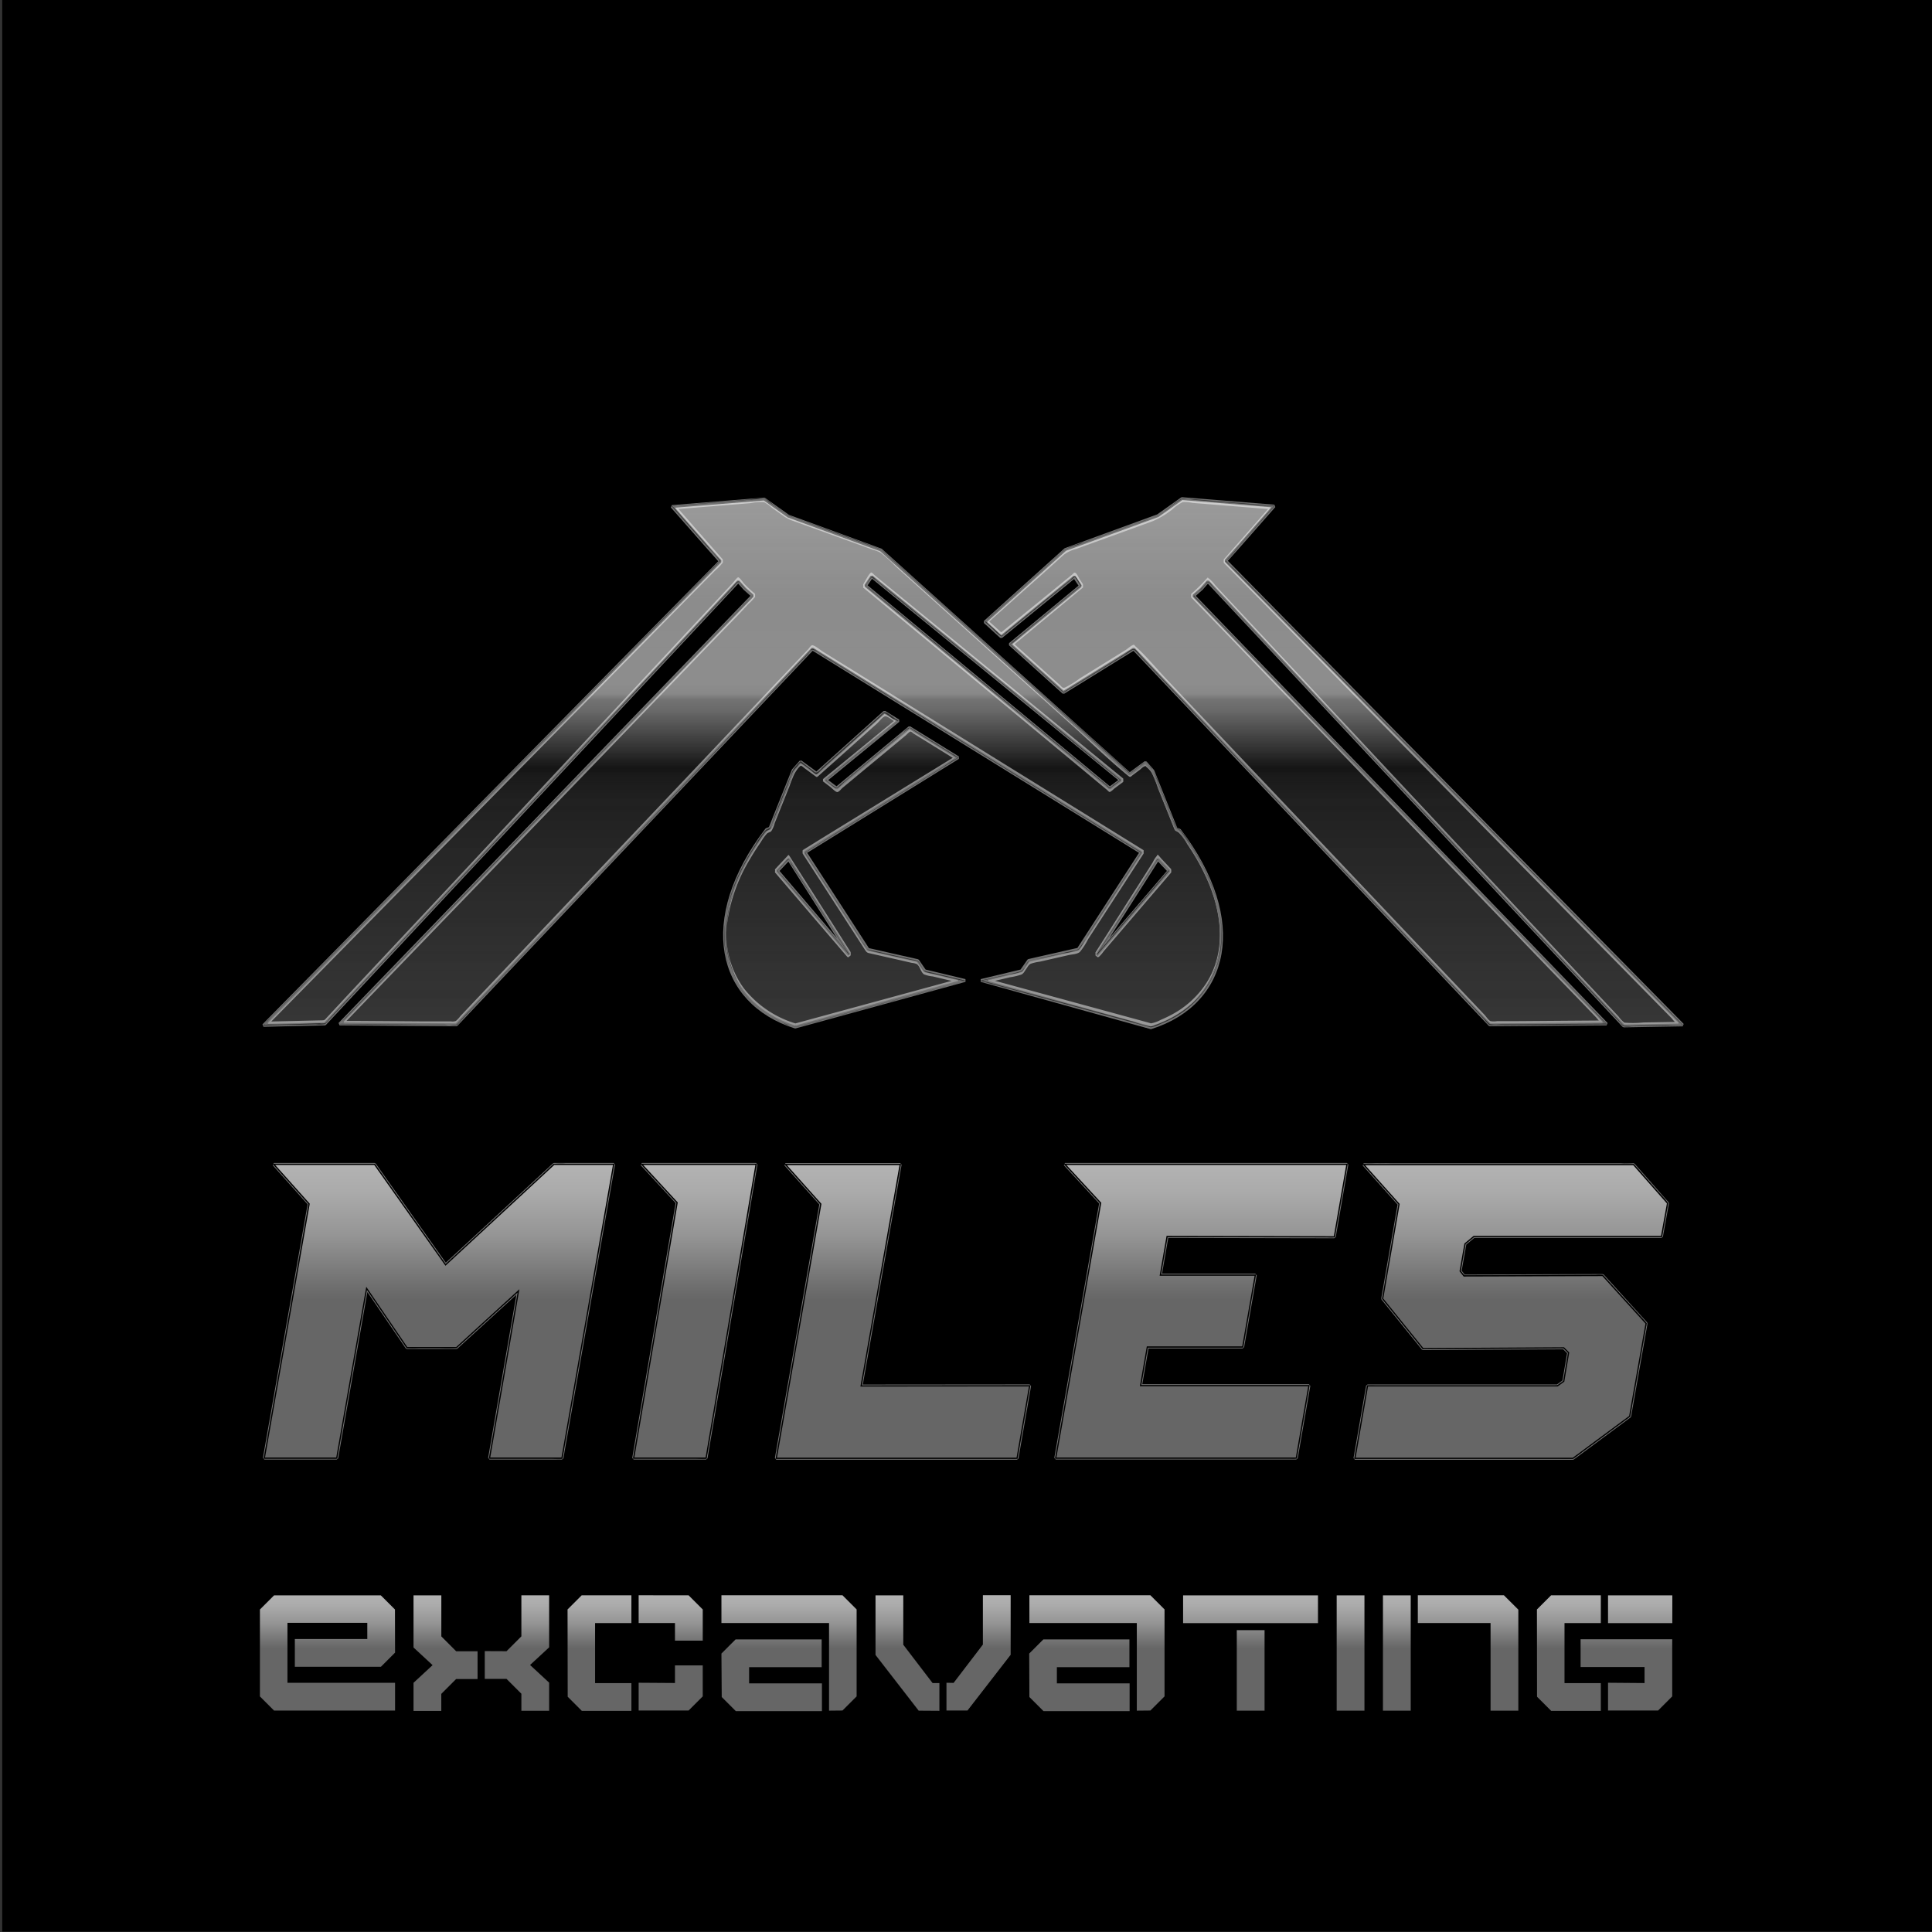 <svg xmlns="http://www.w3.org/2000/svg" xmlns:xlink="http://www.w3.org/1999/xlink" viewBox="0 0 400 400"><rect x="0" y="0" width="400" height="400" fill="#333333" stroke="none"/><defs><style>.b47d9789-8cfd-4c39-bc1d-61d1a922089e{isolation:isolate;}.a2bb9482-d26e-4747-aa65-2ba7c501d2ca,.a748e384-3703-44b4-9efb-45e32252d0b1,.a9c73eb5-c2e5-4480-8778-908d10a619f8,.aa06fbe3-3c88-4c44-9e0d-2168ac366638,.abec882a-459f-4820-9432-cd903683134f,.b01570cc-48ba-4c30-9bac-156dc1ff35e0,.b0482522-08b7-4be4-af36-ed7e5d5f7978,.b139f50e-5730-4a48-a94f-bc7b44ba93e7,.b3d1b7cc-f97b-42b5-9cd8-07f97cf9e7a7,.bdc90a2f-6257-4a71-9297-d4ad5f980db4,.e4a77391-4daa-43c2-88c3-7dc68f44a22e,.ed4fe14a-c96f-473e-8b03-dc86a3128d0b,.f00b5eb0-d0f0-422d-8c9e-0e02ae582242,.f6b15568-d811-41b2-b6d9-3082cc981169,.ff0ca0bf-02f7-4010-a5fd-3ceeb8959f47{stroke:#000;stroke-miterlimit:10;stroke-width:0.25px;}.abec882a-459f-4820-9432-cd903683134f{fill:url(#f6db00e8-879d-466d-9c42-87463786f995);}.ed4fe14a-c96f-473e-8b03-dc86a3128d0b{fill:url(#ba6b5d13-66ce-4528-82dc-7d497f6a1688);}.a2bb9482-d26e-4747-aa65-2ba7c501d2ca{fill:url(#b3cb2856-6b0d-4223-a4c4-7e9491af78e2);}.e4a77391-4daa-43c2-88c3-7dc68f44a22e{fill:url(#fcf76f86-df39-4021-9eed-0940592dfdcc);}.b139f50e-5730-4a48-a94f-bc7b44ba93e7{fill:url(#b4a91ba0-3e2b-4254-8222-9e0523c5340e);}.b3d1b7cc-f97b-42b5-9cd8-07f97cf9e7a7{fill:url(#b6c86b49-082d-44e5-81ba-c9809ee6ae2f);}.a9c73eb5-c2e5-4480-8778-908d10a619f8{fill:url(#a666ec2d-a394-4889-8615-3d2cb3f1ca8d);}.b01570cc-48ba-4c30-9bac-156dc1ff35e0{fill:url(#fa146af7-c380-4e4e-8255-7192359f84dd);}.f00b5eb0-d0f0-422d-8c9e-0e02ae582242{fill:url(#bea63a70-b2fc-4401-b154-83cbeda014df);}.ff0ca0bf-02f7-4010-a5fd-3ceeb8959f47{fill:url(#a1537631-485c-484c-b020-16a039daae95);}.af4916c6-ace1-496d-9089-0183e193513b{fill:url(#e840d384-bdf9-4483-9222-ec66b4eed067);}.b147fa80-39e0-4bff-9883-6f4a8058f195,.ee0fa886-13a7-4702-b743-a9c829babbbf,.fa05bfc3-eeed-49f9-8329-1fe83f0b99b3{mix-blend-mode:screen;}.b147fa80-39e0-4bff-9883-6f4a8058f195{opacity:0.51;}.aba363d0-f339-4319-95bd-ac73fb4dd951{fill:url(#a6542fd9-cf92-4b44-9384-cdbbdff9346c);}.ee0fa886-13a7-4702-b743-a9c829babbbf{opacity:0.7;}.e1dbfff7-88ce-4cff-97d2-1c47c79982e2{fill:url(#ae15fcf5-c8a0-4e85-b91d-c30a36de77f0);}.fa05bfc3-eeed-49f9-8329-1fe83f0b99b3{opacity:0.49;}.adee0fd7-d5f7-4251-a9c3-a0ab3fd7130d{fill:#fff;}.b7c060a9-5fdc-467c-a31c-0430a7af0233{fill:none;stroke:#717171;stroke-miterlimit:1;stroke-width:0.59px;}.bc9cbf7f-b586-48b6-b581-4d8341724239{opacity:0.58;}.a748e384-3703-44b4-9efb-45e32252d0b1{fill:url(#f7bbe03b-0ad3-4b71-860d-c9ca0dfb89da);}.f6b15568-d811-41b2-b6d9-3082cc981169{fill:url(#a5253669-9b52-40fd-bda1-43f8e23337a6);}.aa06fbe3-3c88-4c44-9e0d-2168ac366638{fill:url(#a8fe37da-cad0-4601-a5bd-86bcbd60c817);}.bdc90a2f-6257-4a71-9297-d4ad5f980db4{fill:url(#ad052570-960e-4ec5-828d-5339244a92c8);}.b0482522-08b7-4be4-af36-ed7e5d5f7978{fill:url(#b0cfe591-3d34-4001-b7c7-6e3a705f056a);}.a4d2e4dc-3310-4e6b-9a4a-374a568951c0{fill:url(#be1c8348-5e25-4aa3-be8b-5d45839ae2b6);}.a1d61752-643d-43e8-84f2-69b446b1851c{fill:url(#ace0e1e4-40bf-4747-88ec-fbd397d07986);}.afac13d5-8e59-497f-b06a-5170a7926dde{fill:url(#ad0a3d98-3b34-452b-99bc-9f8ccef25480);}.ba3721fc-4ef8-4fba-9b21-082ae1a7e786{fill:url(#aa7621e0-d9c3-42a2-91ec-4cdded2ec530);}.a1cfdeca-b53d-4adb-a29a-7bf67a42d568{fill:url(#a36afc56-c76f-45e0-a37c-1f35a90b2538);}.a2b84498-1e5c-41ce-acd9-d9f6e8eef65c{fill:url(#e9795283-5cc2-412e-985d-e4f27a70b744);}</style><linearGradient id="f6db00e8-879d-466d-9c42-87463786f995" x1="67.79" y1="330.18" x2="67.79" y2="354.3" gradientUnits="userSpaceOnUse"><stop offset="0" stop-color="#b3b3b3"/><stop offset="0.09" stop-color="#ababab"/><stop offset="0.24" stop-color="#959595"/><stop offset="0.41" stop-color="#707070"/><stop offset="0.46" stop-color="#666"/></linearGradient><linearGradient id="ba6b5d13-66ce-4528-82dc-7d497f6a1688" x1="99.65" y1="330.18" x2="99.65" y2="354.3" xlink:href="#f6db00e8-879d-466d-9c42-87463786f995"/><linearGradient id="b3cb2856-6b0d-4223-a4c4-7e9491af78e2" x1="131.51" y1="330.18" x2="131.51" y2="354.3" xlink:href="#f6db00e8-879d-466d-9c42-87463786f995"/><linearGradient id="fcf76f86-df39-4021-9eed-0940592dfdcc" x1="163.37" y1="330.18" x2="163.37" y2="354.3" xlink:href="#f6db00e8-879d-466d-9c42-87463786f995"/><linearGradient id="b4a91ba0-3e2b-4254-8222-9e0523c5340e" x1="195.23" y1="330.18" x2="195.23" y2="354.3" xlink:href="#f6db00e8-879d-466d-9c42-87463786f995"/><linearGradient id="b6c86b49-082d-44e5-81ba-c9809ee6ae2f" x1="227.09" y1="330.18" x2="227.09" y2="354.3" xlink:href="#f6db00e8-879d-466d-9c42-87463786f995"/><linearGradient id="a666ec2d-a394-4889-8615-3d2cb3f1ca8d" x1="258.93" y1="330.18" x2="258.93" y2="354.3" xlink:href="#f6db00e8-879d-466d-9c42-87463786f995"/><linearGradient id="fa146af7-c380-4e4e-8255-7192359f84dd" x1="279.63" y1="330.18" x2="279.63" y2="354.3" xlink:href="#f6db00e8-879d-466d-9c42-87463786f995"/><linearGradient id="bea63a70-b2fc-4401-b154-83cbeda014df" x1="300.35" y1="330.18" x2="300.35" y2="354.3" xlink:href="#f6db00e8-879d-466d-9c42-87463786f995"/><linearGradient id="a1537631-485c-484c-b020-16a039daae95" x1="332.21" y1="330.18" x2="332.21" y2="354.3" xlink:href="#f6db00e8-879d-466d-9c42-87463786f995"/><linearGradient id="e840d384-bdf9-4483-9222-ec66b4eed067" x1="200" y1="301.89" x2="200" y2="241.07" gradientUnits="userSpaceOnUse"><stop offset="0" stop-color="#656565"/><stop offset="0.62" stop-color="#1b1b1b"/><stop offset="0.63" stop-color="#545454"/><stop offset="0.98" stop-color="#3e3e3e"/></linearGradient><linearGradient id="a6542fd9-cf92-4b44-9384-cdbbdff9346c" x1="200" y1="301.89" x2="200" y2="241.07" gradientUnits="userSpaceOnUse"><stop offset="0" stop-color="#0e0e0e"/><stop offset="0.5"/><stop offset="0.52" stop-color="#010101"/><stop offset="0.73" stop-color="#0b0b0b"/><stop offset="1" stop-color="#0e0e0e"/></linearGradient><linearGradient id="ae15fcf5-c8a0-4e85-b91d-c30a36de77f0" x1="200" y1="241.07" x2="200" y2="301.89" gradientUnits="userSpaceOnUse"><stop offset="0" stop-color="#fff" stop-opacity="0.77"/><stop offset="0.2" stop-color="#fff" stop-opacity="0.65"/><stop offset="0.34" stop-color="#fff" stop-opacity="0.65"/><stop offset="0.35" stop-color="#fff" stop-opacity="0.65"/><stop offset="0.37" stop-color="#fff" stop-opacity="0.62"/><stop offset="0.4" stop-color="#fff" stop-opacity="0.53"/><stop offset="0.43" stop-color="#fff" stop-opacity="0.39"/><stop offset="0.47" stop-color="#fff" stop-opacity="0.2"/><stop offset="0.51" stop-color="#fff" stop-opacity="0"/><stop offset="0.59" stop-color="#7e7e7e" stop-opacity="0.09"/><stop offset="1" stop-color="#1b1b1b" stop-opacity="0.16"/></linearGradient><linearGradient id="f7bbe03b-0ad3-4b71-860d-c9ca0dfb89da" x1="90.9" y1="241.07" x2="90.9" y2="301.89" xlink:href="#f6db00e8-879d-466d-9c42-87463786f995"/><linearGradient id="a5253669-9b52-40fd-bda1-43f8e23337a6" x1="143.88" y1="241.07" x2="143.88" y2="301.89" xlink:href="#f6db00e8-879d-466d-9c42-87463786f995"/><linearGradient id="a8fe37da-cad0-4601-a5bd-86bcbd60c817" x1="186.95" y1="241.07" x2="186.95" y2="301.89" xlink:href="#f6db00e8-879d-466d-9c42-87463786f995"/><linearGradient id="ad052570-960e-4ec5-828d-5339244a92c8" x1="248.72" y1="241.07" x2="248.72" y2="301.89" xlink:href="#f6db00e8-879d-466d-9c42-87463786f995"/><linearGradient id="b0cfe591-3d34-4001-b7c7-6e3a705f056a" x1="312.88" y1="241.07" x2="312.88" y2="301.89" xlink:href="#f6db00e8-879d-466d-9c42-87463786f995"/><linearGradient id="be1c8348-5e25-4aa3-be8b-5d45839ae2b6" x1="249.2" y1="212.61" x2="249.2" y2="103.23" xlink:href="#e840d384-bdf9-4483-9222-ec66b4eed067"/><linearGradient id="ace0e1e4-40bf-4747-88ec-fbd397d07986" x1="249.2" y1="212.61" x2="249.2" y2="103.23" xlink:href="#a6542fd9-cf92-4b44-9384-cdbbdff9346c"/><linearGradient id="ad0a3d98-3b34-452b-99bc-9f8ccef25480" x1="249.2" y1="103.23" x2="249.2" y2="212.61" xlink:href="#ae15fcf5-c8a0-4e85-b91d-c30a36de77f0"/><linearGradient id="aa7621e0-d9c3-42a2-91ec-4cdded2ec530" x1="153.73" y1="212.61" x2="153.73" y2="103.23" xlink:href="#e840d384-bdf9-4483-9222-ec66b4eed067"/><linearGradient id="a36afc56-c76f-45e0-a37c-1f35a90b2538" x1="153.73" y1="212.61" x2="153.73" y2="103.23" xlink:href="#a6542fd9-cf92-4b44-9384-cdbbdff9346c"/><linearGradient id="e9795283-5cc2-412e-985d-e4f27a70b744" x1="153.73" y1="103.23" x2="153.73" y2="212.61" xlink:href="#ae15fcf5-c8a0-4e85-b91d-c30a36de77f0"/></defs><g class="b47d9789-8cfd-4c39-bc1d-61d1a922089e"><g id="b822a9e9-ce35-4052-ab77-7e8721a97db9" data-name="Miles Excavating Logo v4"><rect id="a58e040b-bb9f-41c6-a840-ebb97a19ea90" data-name="Background" x="0.46" y="-0.08" width="400" height="400"/><path class="abec882a-459f-4820-9432-cd903683134f" d="M81.92,342.21l-3,3h-18v-6h15v-3.1H59.64v12.17H81.92v6H56.69l-3-3v-18.1l3-3H78.9l3,3Z"/><path class="ed4fe14a-c96f-473e-8b03-dc86a3128d0b" d="M91.5,330.18v8.57l3,3H99v6H94.49l-3,3v3.6h-6v-6l3.89-3.6-3.89-3.6V330.18Zm13.32,11.56,3-3v-8.57h6v10.95l-3.89,3.6,3.89,3.6v6h-6v-3.6l-3-3h-4.58v-6Z"/><path class="a2bb9482-d26e-4747-aa65-2ba7c501d2ca" d="M117.38,333.17l3-3h10.47v6h-7.52v12.17h7.52v6H120.41l-3-3Zm25.24-3,3,3v6.63h-6v-3.64H132.1v-6Zm-3,18.15v-3.64h6v6.59l-3,3H132.1v-6Z"/><path class="e4a77391-4daa-43c2-88c3-7dc68f44a22e" d="M171.52,354.3V336.16H149.24v-6h25.24l3,3v18.11l-3,3Zm-22.28-12,3-3h18v6H155.22v3.1H170.3v6h-18l-3-3Z"/><path class="b139f50e-5730-4a48-a94f-bc7b44ba93e7" d="M190.14,354.3l-9-11.62v-12.5h6v10.3l6,7.85h1.48v6Zm7.23-6,6-7.85v-10.3h6v12.5l-9,11.62h-4.54v-6Z"/><path class="b3d1b7cc-f97b-42b5-9cd8-07f97cf9e7a7" d="M235.24,354.3V336.16H213v-6h25.23l3,3v18.11l-3,3Zm-22.28-12,3-3h18v6H218.94v3.1H234v6H216l-3-3Z"/><path class="a9c73eb5-c2e5-4480-8778-908d10a619f8" d="M244.82,330.18H273v6H244.82Zm11.12,24.12V337.38h6V354.3Z"/><path class="b01570cc-48ba-4c30-9bac-156dc1ff35e0" d="M282.62,330.18V354.3h-6V330.18Z"/><path class="f00b5eb0-d0f0-422d-8c9e-0e02ae582242" d="M292.2,354.3h-6V330.18h6Zm22.28-21.09V354.3h-6V336.16H293.42v-6h18Z"/><path class="ff0ca0bf-02f7-4010-a5fd-3ceeb8959f47" d="M318.08,333.17l3-3h10.48v6h-7.52v12.17h7.52v6H321.1l-3-3Zm22.28,15.16v-3.06H327.12v-6h19.22v12l-3,3H332.8v-6Zm6-18.15v6H332.8v-6Z"/><path class="af4916c6-ace1-496d-9089-0183e193513b" d="M127.05,241.07l-10.7,60.82h-15l6-34.63L94.51,279H84.25L75.9,266.74l-6.18,35.15h-15L64,249.25l-7.31-8.18H77.55l14.7,20.8,22.45-20.8Z"/><path class="af4916c6-ace1-496d-9089-0183e193513b" d="M156.54,241.07l-10.35,60.82h-15l9-52.9-7.31-7.92Z"/><path class="af4916c6-ace1-496d-9089-0183e193513b" d="M213.18,286.92l-2.61,15H160.72l9.22-52.64-7.31-8.18h23.75l-8.09,45.85Z"/><path class="af4916c6-ace1-496d-9089-0183e193513b" d="M241.63,256l-1.39,8H259.9l-2.61,14.88H237.54l-1.39,8H271l-2.61,15H218.57l9.31-52.81-7.39-8h58.38l-2.61,15Z"/><path class="af4916c6-ace1-496d-9089-0183e193513b" d="M303.31,257.52l-1,5.65.79,1,28.71-.09,9,9.92-3.4,19.23-11.74,8.7H280.52l2.61-15h39.32l1.31-.95,1-5.92-1-1-29.14.17-8.36-10.35,3.4-19.58-7.31-8.18H338.2l7.05,8L344,256H305.14Z"/><g class="b147fa80-39e0-4bff-9883-6f4a8058f195"><path class="aba363d0-f339-4319-95bd-ac73fb4dd951" d="M127.05,241.07l-10.7,60.82h-15l6-34.63L94.51,279H84.25L75.9,266.74l-6.18,35.15h-15L64,249.25l-7.31-8.18H77.55l14.7,20.8,22.45-20.8Z"/><path class="aba363d0-f339-4319-95bd-ac73fb4dd951" d="M156.54,241.07l-10.35,60.82h-15l9-52.9-7.31-7.92Z"/><path class="aba363d0-f339-4319-95bd-ac73fb4dd951" d="M213.18,286.92l-2.61,15H160.72l9.22-52.64-7.31-8.18h23.75l-8.09,45.85Z"/><path class="aba363d0-f339-4319-95bd-ac73fb4dd951" d="M241.63,256l-1.39,8H259.9l-2.61,14.88H237.54l-1.39,8H271l-2.61,15H218.57l9.31-52.81-7.39-8h58.38l-2.61,15Z"/><path class="aba363d0-f339-4319-95bd-ac73fb4dd951" d="M303.31,257.52l-1,5.65.79,1,28.71-.09,9,9.92-3.4,19.23-11.74,8.7H280.52l2.61-15h39.32l1.31-.95,1-5.92-1-1-29.14.17-8.36-10.35,3.4-19.58-7.31-8.18H338.2l7.05,8L344,256H305.14Z"/></g><g class="ee0fa886-13a7-4702-b743-a9c829babbbf"><path class="e1dbfff7-88ce-4cff-97d2-1c47c79982e2" d="M127.05,241.07l-10.7,60.82h-15l6-34.63L94.51,279H84.25L75.9,266.74l-6.18,35.15h-15L64,249.25l-7.31-8.18H77.55l14.7,20.8,22.45-20.8Z"/><path class="e1dbfff7-88ce-4cff-97d2-1c47c79982e2" d="M156.54,241.07l-10.35,60.82h-15l9-52.9-7.31-7.92Z"/><path class="e1dbfff7-88ce-4cff-97d2-1c47c79982e2" d="M213.18,286.92l-2.61,15H160.72l9.22-52.64-7.31-8.18h23.75l-8.09,45.85Z"/><path class="e1dbfff7-88ce-4cff-97d2-1c47c79982e2" d="M241.63,256l-1.39,8H259.9l-2.61,14.88H237.54l-1.39,8H271l-2.61,15H218.57l9.31-52.81-7.39-8h58.38l-2.61,15Z"/><path class="e1dbfff7-88ce-4cff-97d2-1c47c79982e2" d="M303.31,257.52l-1,5.65.79,1,28.71-.09,9,9.92-3.4,19.23-11.74,8.7H280.52l2.61-15h39.32l1.31-.95,1-5.92-1-1-29.14.17-8.36-10.35,3.4-19.58-7.31-8.18H338.2l7.05,8L344,256H305.14Z"/></g><g class="fa05bfc3-eeed-49f9-8329-1fe83f0b99b3"><path class="adee0fd7-d5f7-4251-a9c3-a0ab3fd7130d" d="M101.81,301.9,107.17,271l.74-4.31c0-.13-.08-.65,0-.73l-6.86,6.26-4.63,4.22c-.55.5-1.35,1.6-2,1.87a5.37,5.37,0,0,1-1.55,0H86.48a6.71,6.71,0,0,1-2,0c-.57-.22-1.17-1.57-1.51-2.08L79.44,271l-3.18-4.68a6.53,6.53,0,0,0-.56-.82,3.06,3.06,0,0,0-.07.37,22,22,0,0,0-.51,2.94l-.89,5.05-4.29,24.4a11.39,11.39,0,0,1-.47,2.69c-.06.13,0,.2-.1.26s-1.13,0-1.4,0H55.17v.73l4.33-24.72,3.12-17.77c.56-3.22,1.28-6.45,1.69-9.69a1.93,1.93,0,0,0,0-.89c-.21-.6-1.08-1.26-1.5-1.73l-5.39-6v.73H76.4c.56,0,.79-.11,1.14.25a19.74,19.74,0,0,1,1.8,2.54l6.87,9.71,5.57,7.88c.34.48.23.59.63.4a11.65,11.65,0,0,0,2.06-1.92L111.37,245l2.74-2.54c.34-.32.54-.59,1-.67a9.43,9.43,0,0,1,1.84,0h9.71v-.73l-5,28.46-3.58,20.3-1.3,7.39-.42,2.38a5,5,0,0,1-.23,1.36c-.19.32-.16.22-.68.22H101.81s0,.73,0,.73h12.47c.28,0,1.56.19,1.78,0s.11-.65.14-.79l.33-1.91,1.16-6.55,7-40.09,1.89-10.76c0-.07,0-.73,0-.73h-9.71a5.48,5.48,0,0,0-2.18.09,10,10,0,0,0-1.79,1.66l-16.8,15.56-3,2.75c-.14.13-.82.93-1,.9s-1.13-1.61-1.3-1.85L88,256.08l-7.17-10.14-2.6-3.68c-.21-.3-.55-1-.88-1.2a2.9,2.9,0,0,0-.93,0H57.46a5.91,5.91,0,0,0,0,.73l6.89,7.72v-.73l-3.11,17.74-4.93,28.14-1.14,6.51c0,.07,0,.73,0,.73H68.05c.24,0,1.12.15,1.32,0s.23-1,.28-1.3l4-22.94,1.75-10a8,8,0,0,1,.27-1.5A19.81,19.81,0,0,1,77.62,269c2.18,3.2,4.31,6.44,6.54,9.6.51.73,1.46.41,2.32.41h6.44c1,0,1.31.14,2-.48l3.72-3.39,8.69-7.93.6-.55v-.73l-5.36,30.92-.74,4.31C101.77,301.41,101.85,301.67,101.81,301.9Z"/><path class="adee0fd7-d5f7-4251-a9c3-a0ab3fd7130d" d="M131.64,301.9l4.19-24.73,3-17.83c.56-3.27,1.23-6.54,1.67-9.83a2.52,2.52,0,0,0,0-.82c-.16-.62-.94-1.19-1.38-1.66l-5.51-6v.73h22.45v-.73l-4.87,28.58L147.8,290l-1.24,7.28-.4,2.38a5.29,5.29,0,0,1-.23,1.32c-.19.33-.2.22-.73.22H131.64v.73H144c.28,0,1.64.19,1.86,0s.11-.64.13-.76l.33-1.9,1.13-6.63,6.8-40,1.85-10.81c0-.07,0-.73,0-.73H133.68s0,.68,0,.73l6.88,7.45v-.73l-3,17.74-4.81,28.42-1.11,6.5C131.6,301.41,131.68,301.66,131.64,301.9Z"/><path class="adee0fd7-d5f7-4251-a9c3-a0ab3fd7130d" d="M161.14,301.9l4.33-24.72,3.11-17.77c.57-3.22,1.28-6.45,1.7-9.69a2.24,2.24,0,0,0,0-.89c-.22-.6-1.08-1.26-1.51-1.73l-5.39-6v.73H186v-.73l-2.72,15.44-4.37,24.75-1,5.66c0,.07,0,.73,0,.73h34.89v-.73l-2.36,13.52c-.16.93-.2.74-1.12.74H161.14s0,.73,0,.73h47.33c.35,0,1.57.18,1.81,0s.13-.72.16-.88l.3-1.73.84-4.84,1.18-6.76c0-.07,0-.73,0-.73H177.87v.73l2.73-15.44L185,247.45l1-5.66c0-.07,0-.73,0-.73H163.42s0,.68,0,.73l6.9,7.72v-.73l-3.11,17.74-4.93,28.14-1.14,6.51C161.1,301.41,161.18,301.67,161.14,301.9Z"/><path class="adee0fd7-d5f7-4251-a9c3-a0ab3fd7130d" d="M219,301.9l4.35-24.69,3.14-17.8c.58-3.27,1.3-6.54,1.74-9.83a2.33,2.33,0,0,0,0-.87c-.17-.58-1-1.2-1.42-1.65l-5.55-6v.73h57.16v-.73l-2.19,12.52c-.05.31-.06,1.5-.3,1.72-.08.07-.4,0-.51,0H242.51c-.2,0-1-.13-1.15,0s-.28,1.43-.33,1.74l-1.21,7c0,.07,0,.73,0,.73h19.66V264l-1.54,8.78-.84,4.77c-.13.76-.14.62-.92.62h-18c-.18,0-.78-.1-.93,0s-.17.72-.21.94l-.51,2.94-.84,4.83c0,.07,0,.73,0,.73h34.89v-.73l-2.36,13.52c-.16.93-.21.74-1.13.74H219v.73h47.33c.35,0,1.58.18,1.82,0s.12-.72.15-.88l.3-1.73.85-4.84,1.18-6.76c0-.07,0-.73,0-.73H235.73v.73l.69-4,.5-2.88c.07-.36.05-1.45.3-1.73s1.37-.11,1.8-.11h16.34c.41,0,1.42.17,1.65-.11s.18-1,.23-1.3l.42-2.37,1.82-10.39c0-.07,0-.73,0-.73H239.82v.73l1-6,.29-1.69c0-.17,0-.8.17-.94s.25-.06.46-.07c1.39-.11,2.84,0,4.23,0h28.67c.79,0,1.23.28,1.37-.53l2.4-13.73c0-.07,0-.73,0-.73H221.29s0,.68,0,.73l7,7.54v-.73l-3.12,17.71-5,28.37L219,301.17C219,301.41,219,301.67,219,301.9Z"/><path class="adee0fd7-d5f7-4251-a9c3-a0ab3fd7130d" d="M280.94,301.9l2-11.7c.09-.54.12-2.32.57-2.56a3.11,3.11,0,0,1,1,0h35.33a11.3,11.3,0,0,0,2.6,0,4.12,4.12,0,0,0,1.48-1,5.37,5.37,0,0,0,.45-2l.62-3.52a3.82,3.82,0,0,0,.14-1.3,2.94,2.94,0,0,0-1.18-1.51,2.28,2.28,0,0,0-.69,0l-4.59,0-15,.09-6.19,0h-1.87a2.48,2.48,0,0,1-.77,0c-.28-.12-.6-.74-.79-1L292,275l-4.47-5.54-.84-1v.72l2.36-13.62c.34-1.93.79-3.87,1-5.82.14-1.24-.82-1.82-1.62-2.71l-5.25-5.88v.73h54a2.42,2.42,0,0,1,.76,0c.57.24,1.24,1.4,1.64,1.85l5.2,5.91v-.73l-.94,5.39c-.18,1,0,1.11-.89,1.11H307.9a13.53,13.53,0,0,0-2.7,0,1.37,1.37,0,0,0-.66.38c-.51.42-1.34.85-1.59,1.46a15,15,0,0,0-.47,2.77c-.15.93-.36,1.86-.47,2.78a2.44,2.44,0,0,0,0,.89,3.46,3.46,0,0,0,1,1.24,8.52,8.52,0,0,0,2.62,0l5.76,0,14,0,4.89,0a3,3,0,0,1,1.59.16,8.74,8.74,0,0,1,1.33,1.45l2.19,2.4,4.38,4.8.78.86v-.72l-3,16.82a6.9,6.9,0,0,1-.37,2.09c-.33.53-1.35,1-1.84,1.37l-8.29,6.14a6.07,6.07,0,0,1-1.44,1,4.61,4.61,0,0,1-1.23,0H280.94s0,.73,0,.73h40.57a36.66,36.66,0,0,0,3.78,0c.84-.09,1.51-.86,2.19-1.36l6.88-5.1,2.4-1.78c.32-.23.35-.24.47-.57a13,13,0,0,0,.38-2.16l.67-3.8,1.51-8.57c.24-1.36.61-2.76.73-4.14s-1.45-2.3-2.24-3.17l-5.54-6.07c-.25-.28-.69-1-1.05-1.15a3.42,3.42,0,0,0-1,0l-14.72.05-8.36,0h-2.88a6.87,6.87,0,0,1-1.57,0c-.5-.14-.83-.79-1.17-1.21v.72l.48-2.85.33-1.93a1.68,1.68,0,0,1,1.11-1.91,5.49,5.49,0,0,1,1.11-.89,2.35,2.35,0,0,1,.7,0H343c.12,0,.63.08.73,0s.09-.51.11-.61l.33-1.92c.22-1.23.49-2.46.65-3.7a2.43,2.43,0,0,0,.05-1c-.2-.52-1-1.13-1.35-1.54l-5.1-5.79c-.48-.54-.66-.43-1.39-.43H287c-1.1,0-2.27-.11-3.36,0a3.38,3.38,0,0,1-.45,0s0,.68,0,.73l6.9,7.72v-.73l-2.42,14c-.32,1.83-.78,3.71-1,5.56-.12,1.22,1,2,1.7,2.91l5.44,6.75c.24.29.66,1.08,1,1.23a4,4,0,0,0,1.25,0l16.16-.09,9-.06a15.89,15.89,0,0,1,2.39,0c.69.1,1,.75,1.51,1.28v-.72l-.51,2.86-.37,2.1a2.15,2.15,0,0,1-1.78,2.37,3.72,3.72,0,0,1-1,0H285.29c-.49,0-1.61-.19-1.89.14-.15.17-.15.84-.19,1.06l-.3,1.76-.84,4.79-1.13,6.51C280.89,301.41,281,301.67,280.94,301.9Z"/></g><path class="b7c060a9-5fdc-467c-a31c-0430a7af0233" d="M127.05,241.07l-10.7,60.82h-15l6-34.63L94.51,279H84.25L75.9,266.74l-6.18,35.15h-15L64,249.25l-7.31-8.18H77.55l14.7,20.8,22.45-20.8Z"/><path class="b7c060a9-5fdc-467c-a31c-0430a7af0233" d="M156.54,241.07l-10.35,60.82h-15l9-52.9-7.31-7.92Z"/><path class="b7c060a9-5fdc-467c-a31c-0430a7af0233" d="M213.18,286.92l-2.61,15H160.72l9.22-52.64-7.31-8.18h23.75l-8.09,45.85Z"/><path class="b7c060a9-5fdc-467c-a31c-0430a7af0233" d="M241.63,256l-1.39,8H259.9l-2.61,14.88H237.54l-1.39,8H271l-2.61,15H218.57l9.31-52.81-7.39-8h58.38l-2.61,15Z"/><path class="b7c060a9-5fdc-467c-a31c-0430a7af0233" d="M303.31,257.52l-1,5.65.79,1,28.71-.09,9,9.92-3.4,19.23-11.74,8.7H280.52l2.61-15h39.32l1.31-.95,1-5.92-1-1-29.14.17-8.36-10.35,3.4-19.58-7.31-8.18H338.2l7.05,8L344,256H305.14Z"/><g class="bc9cbf7f-b586-48b6-b581-4d8341724239"><path d="M127.05,241,124,258.4l-5.41,30.76-1.82,10.36a7,7,0,0,1-.38,2.15c-.29.41-1.73.16-2.27.16h-11a5.32,5.32,0,0,1-1.69,0c-.14-.08.07.21,0,0s.06-.34.07-.42l.27-1.52,1-5.61,4.58-26.43.1-.57a.48.48,0,0,1,0-.12l-10,9.14-2.27,2.07a1.68,1.68,0,0,1-.78.54,15,15,0,0,1-3,0H85.25a3,3,0,0,1-1,0c-.29-.14-.57-.76-.75-1L79,271.29l-2.19-3.2a9.11,9.11,0,0,0-.95-1.41,15.44,15.44,0,0,0-.45,2.56l-5.33,30.29c-.07.42-.12,2.06-.45,2.3s-1.72,0-2.11,0H55.73c-.21,0-1,0-1,.07-.07-.11.12-.66.14-.79l4.87-27.81,2.84-16.18.94-5.4a8.88,8.88,0,0,0,.42-2.37c-.1-.66-1.1-1.39-1.53-1.88l-5.32-5.95c0-.06-.46-.42-.45-.5,0,.18.17.11.3.11.75,0,1.5,0,2.25,0H75.33a8.11,8.11,0,0,1,2,0c.27.09.17.06.41.31A44.3,44.3,0,0,1,81,246l5,7.06,4.61,6.53c.23.33,1.32,2.31,1.69,2.32.19,0,.77-.71.9-.83l1.92-1.78,5.66-5.24,12-11.1c.53-.49,1.33-1.58,2-1.82a8.44,8.44,0,0,1,2.3,0h10V241h-9.68a8.41,8.41,0,0,0-2.7,0c-.54.23-1.14,1.06-1.57,1.45L96.18,258.17l-3,2.74c-.17.16-.8.9-1,.86-.37-.07-1.2-1.69-1.41-2l-3-4.29-7.22-10.22-2.42-3.42c-.29-.42-.4-.72-.83-.84A5.74,5.74,0,0,0,76,241H56.67a.48.48,0,0,0,0,.12l4.48,5,2.45,2.76c.06,0,.44.54.38.29,0,.05,0,.12,0,.17a14.19,14.19,0,0,1-.53,3l-1.08,6.13-6,34.21-1.6,9.12V302H68.68c.22,0,.9.1,1-.05s.15-.87.18-1.07l1-5.76L74,277.55l1.3-7.4.4-2.32a4.34,4.34,0,0,1,.18-1,44.25,44.25,0,0,1,2.68,3.9l4.81,7.06c.21.3.55,1.1.88,1.28a7.43,7.43,0,0,0,2.4,0h4.43a15.85,15.85,0,0,0,3.23,0c.36-.08.53-.31.82-.57l2.39-2.18,6.6-6a43.8,43.8,0,0,0,3.25-3.05c.09.09-.17,1-.19,1.1l-.42,2.43-5.25,30.31-.13.75V302h12.72c.39,0,1.93.26,2.24,0,.09-.07.1-.57.12-.67l.32-1.8,1.15-6.53,7.17-40.75,1.94-11.07A.48.48,0,0,0,127.05,241Z"/><path d="M156.54,241l-5.61,33-3.56,20.89-1,5.88c0,.18,0,.89-.17,1s-1.56,0-1.9,0H133.38a18.23,18.23,0,0,0-2.15.1c-.09-.15.16-.95.19-1.11L134.27,284l3.9-23,1.44-8.5L140,250a2.91,2.91,0,0,0,.16-.91c-.06-.29-.35-.5-.56-.72l-3.69-4a26.1,26.1,0,0,1-2.94-3.19c-.12-.18-.18,0,.1,0h23.44V241H132.88a.48.48,0,0,0,0,.12l4.57,5c.8.86,1.56,1.83,2.43,2.63.36.33.26.12.27.41a16.6,16.6,0,0,1-.52,3.1l-1,6.2-5.81,34.29-1.54,9.11a.48.48,0,0,0,0,.12H144c.39,0,1.93.26,2.24,0,.09-.07.1-.57.12-.67l.3-1.8,1.11-6.53,6.94-40.75,1.88-11.07A.48.48,0,0,0,156.54,241Z"/><path d="M213.18,286.86l-1.84,10.57-.51,2.9c-.05.28-.05,1.25-.25,1.45s-.83.05-1.07.05H162.86a8.7,8.7,0,0,1-2,0c-.21-.06,0,.2-.09,0s.1-.54.12-.67l1.37-7.78L167,266.11l2-11.67.64-3.66a5.75,5.75,0,0,0,.26-1.46c-.07-.45-.66-.87-1-1.21l-4.53-5.06c-.52-.59-1-1.22-1.59-1.78-.29-.29-.29-.14,0-.14,1.32,0,2.65,0,4,0h18.69c.16,0,.68-.09.82,0-.07,0,0,0-.06.26-1.39,6.91-2.45,13.89-3.68,20.83l-4.1,23.27-.25,1.37V287h34.89v-.12H179.1a2.66,2.66,0,0,1-.69,0c-.19-.05,0,.17-.11.06s.21-1.18.25-1.4l1.24-7,4-22.39,2.64-15a.48.48,0,0,0,0-.12H162.63s0,.11,0,.12l4.48,5,2.46,2.76c.05,0,.44.54.37.29,0,.05,0,.12,0,.17a13.58,13.58,0,0,1-.53,3l-1.07,6.13-6,34.21-1.6,9.12V302H209c.5,0,1.37.19,1.61-.18a3.33,3.33,0,0,0,.19-1.09l.32-1.84.89-5.1,1.18-6.76A.48.48,0,0,0,213.18,286.86Z"/><path d="M241.63,256l-1.39,8a.48.48,0,0,0,0,.12h13.38c2,0,4-.14,6,0,.09,0,.35,0,.26-.1a2.34,2.34,0,0,1-.12.63l-.54,3.14-1.48,8.43a8,8,0,0,1-.44,2.47c-.17.26-.17.19-.59.19H238.19c-.62,0-.63-.12-.74.51l-1.3,7.49V287h33.07a9.09,9.09,0,0,1,1.65,0c.1,0,.24,0,.16-.1.07.08-.12.71-.14.8l-.62,3.58-1.56,8.92c0,.27-.06,1.46-.29,1.65s-.59,0-.69,0H220.66c-.53,0-1.1-.05-1.63,0-.11,0-.56-.06-.45.1-.07-.11.12-.7.14-.82l.33-1.85,6-34.27,2.46-14a6.34,6.34,0,0,0,.33-1.91c-.06-.3-.43-.56-.64-.79l-2.89-3.12-3-3.26c-.19-.21-.69-.57-.78-.84s-.15.09,0,0a3.43,3.43,0,0,1,1,0h56.7c.13,0,.54-.07.65,0s-.1-.22,0,0,0,.28-.05.32c-.09.44-.16.89-.24,1.33L277,251.8l-.6,3.48c-.07.36,0,.57-.27.7a5.16,5.16,0,0,1-1.57,0H241.63v.12H274c.39,0,1.94.25,2.26,0,.1-.08.11-.51.13-.65l.39-2.26,2.11-12.06V241H220.49a.48.48,0,0,0,0,.12L225,246l2.49,2.69c.05.05.44.55.37.29,0,0,0,.12,0,.18a14.57,14.57,0,0,1-.54,3.05l-1.07,6.06-6.06,34.42-1.61,9.1V302h48.28c.49,0,1.36.19,1.61-.18a4,4,0,0,0,.19-1.09l.32-1.84.89-5.1L271,287v-.12H237.73c-.36,0-1.22.18-1.55,0-.08,0,0,.16,0,.09a1.77,1.77,0,0,1,.1-.54l.38-2.22c.28-1.57.44-3.22.83-4.77.17-.64.36-.44,1-.44h18.22c.76,0,.59-.17.73-1l.86-4.91,1.58-9V264h-18a5.67,5.67,0,0,1-1.54,0c-.22-.07,0,.23-.08,0a3.92,3.92,0,0,1,.2-1.15l1.17-6.7S241.62,256,241.63,256Z"/><path d="M303.31,257.46l-.87,5.14a1.73,1.73,0,0,0-.09.59,2.81,2.81,0,0,0,.8,1,7.27,7.27,0,0,0,2.28,0h5.34l13.56-.05h5.3a7.19,7.19,0,0,1,2.22,0c.21.1.47.52.62.69l1.72,1.88,4.58,5,1.63,1.79a3,3,0,0,1,.42.45c.11.19,0-.11.07,0a3.82,3.82,0,0,1-.21,1.15l-.4,2.27L338,290.22l-.37,2.06a2.36,2.36,0,0,1-.15.84c-.12.22-.55.42-.74.56l-2,1.47-5.49,4.06L327,300.89a6.43,6.43,0,0,1-1.2.89,3.42,3.42,0,0,1-1.11.05H281.28a2.28,2.28,0,0,1-.69,0c-.1,0-.08.17,0-.24.62-3.84,1.33-7.66,2-11.5l.41-2.35c0-.13,0-.67.14-.76s1.46,0,1.74,0H320a11.34,11.34,0,0,0,2.33,0,3,3,0,0,0,1.07-.68c.51-.41.45-.77.57-1.43l.58-3.3a5.35,5.35,0,0,0,.26-1.47,1.78,1.78,0,0,0-1.18-1.15,15.76,15.76,0,0,0-3.22,0l-5.87,0-13.54.08-4.8,0c-.43,0-1.19.15-1.55-.07s-.79-1-1.08-1.33l-1.88-2.33-4.15-5.14a11,11,0,0,1-1.09-1.36c-.1-.17-.09,0-.09,0a1.34,1.34,0,0,1,.07-.39c.27-1.43.5-2.88.75-4.33l2.2-12.7a7.29,7.29,0,0,0,.37-2.14c-.14-.63-1.19-1.43-1.61-1.9l-4.43-5c-.23-.25-1.17-1-1.21-1.35,0,0-.12.08.13,0a54.36,54.36,0,0,1,5.85,0H336a9,9,0,0,1,2,0c.56.15,1,.88,1.35,1.32l4.39,5a13.42,13.42,0,0,1,1.37,1.56c.16.24.09,0,.11.11a3.45,3.45,0,0,1-.17.95l-.55,3.16-.27,1.53c0,.25,0,.86-.18,1.06s-.72.17-1.17.17H308.16a22.11,22.11,0,0,0-2.7,0c-.84.1-1.49,1-2.15,1.48,0,0,0,.1,0,.12.52-.42,1.21-1.27,1.84-1.48a2.69,2.69,0,0,1,.75,0h36.8a3.76,3.76,0,0,0,1.16,0c.29-.14.22-.28.29-.71l.66-3.73c.13-.78.68-2.06.31-2.78a11.61,11.61,0,0,0-1.8-2l-2.73-3.11c-.7-.79-1.36-1.61-2.09-2.36-.19-.21-.22-.28-.43-.35a9.51,9.51,0,0,0-2.5,0H285.91c-1,0-2.07-.1-3.06,0a2.94,2.94,0,0,1-.42,0,.48.48,0,0,0,0,.12l5,5.55a20.58,20.58,0,0,1,2.25,2.52c.15.24.05-.14.07.13a3.78,3.78,0,0,1-.16.93L286.64,267c-.12.71-.47,1.46-.11,2.08a20.35,20.35,0,0,0,2,2.52l3.2,4,2.43,3c.26.33.36.54.71.63a8.31,8.31,0,0,0,1.93,0l3.44,0,19-.12h3.11a4.7,4.7,0,0,1,1.45,0c.26.09.58.54.75.77s.21.13.23.26a3,3,0,0,1-.13.77l-.77,4.33c-.23,1.34-1.29,1.66-2.48,1.66H284.87a5.44,5.44,0,0,0-1.56,0c-.29.12-.21.17-.29.59l-.58,3.37L280.83,300l-.31,1.82a.48.48,0,0,0,0,.12h42.34a11.11,11.11,0,0,0,2.88,0,4.48,4.48,0,0,0,1-.76l3.07-2.27,6.75-5c.29-.21.75-.44.92-.75a7.68,7.68,0,0,0,.35-2l2.81-16c.14-.78.39-1.1-.09-1.67-1.7-2-3.54-3.87-5.3-5.8l-2.63-2.88c-.23-.27-.55-.77-.87-.9a4.33,4.33,0,0,0-1.39,0h-3l-17.73.06-5.93,0c-.61,0-.59,0-1-.48s-.39-.28-.32-.8c.09-.68.23-1.35.34-2l.54-3.19S303.3,257.49,303.31,257.46Z"/></g><path class="a748e384-3703-44b4-9efb-45e32252d0b1" d="M127.05,241.07l-10.7,60.82h-15l6-34.63L94.51,279H84.25L75.9,266.74l-6.18,35.15h-15L64,249.25l-7.31-8.18H77.55l14.7,20.8,22.45-20.8Z"/><path class="f6b15568-d811-41b2-b6d9-3082cc981169" d="M156.54,241.07l-10.35,60.82h-15l9-52.9-7.31-7.92Z"/><path class="aa06fbe3-3c88-4c44-9e0d-2168ac366638" d="M213.18,286.92l-2.61,15H160.72l9.22-52.64-7.31-8.18h23.75l-8.09,45.85Z"/><path class="bdc90a2f-6257-4a71-9297-d4ad5f980db4" d="M241.63,256l-1.39,8H259.9l-2.61,14.88H237.54l-1.39,8H271l-2.61,15H218.57l9.31-52.81-7.39-8h58.38l-2.61,15Z"/><path class="b0482522-08b7-4be4-af36-ed7e5d5f7978" d="M303.31,257.52l-1,5.65.79,1,28.71-.09,9,9.92-3.4,19.23-11.74,8.7H280.52l2.61-15h39.32l1.31-.95,1-5.92-1-1-29.14.17-8.36-10.35,3.4-19.58-7.31-8.18H338.2l7.05,8L344,256H305.14Z"/><path class="a4d2e4dc-3310-4e6b-9a4a-374a568951c0" d="M166.68,176.49l31.69-19.62-9.14-5.65-.93-.58-15.1,12.53L171,161.52l15-12.3-.65-.4h0l-1.42-.88-.81-.5-14.08,12.67-3.27-2.4-1.55,1.76-4.8,12-.72.28c-14.2,18.65-10.14,35.8,5.94,40.89L199.82,203l-8.36-2L190,198.89l-10.28-2.33-13-20.07Zm53.5-33.12,14.55-9,73.72,77.81,24.17-.18-85.48-88.65,1.6-1.42,1.34-1.52,86.09,92,12.21-.21-94.57-96.08,2.68-3,7.33-8.34-19.11-1.55-5,3.54-19.15,7-16.65,15,3,2.74.38.34,15.15-12.4,1.25,1.86L209.1,133.38l10.37,9.35.71.64Zm-44.37,54.29L161,180.31l2.27-2.41Z"/><g class="b147fa80-39e0-4bff-9883-6f4a8058f195"><path class="a1d61752-643d-43e8-84f2-69b446b1851c" d="M166.68,176.49l31.69-19.62-9.14-5.65-.93-.58-15.1,12.53L171,161.52l15-12.3-.65-.4h0l-1.42-.88-.81-.5-14.08,12.67-3.27-2.4-1.55,1.76-4.8,12-.72.28c-14.2,18.65-10.14,35.8,5.94,40.89L199.82,203l-8.36-2L190,198.89l-10.28-2.33-13-20.07Zm53.5-33.12,14.55-9,73.72,77.81,24.17-.18-85.48-88.65,1.6-1.42,1.34-1.52,86.09,92,12.21-.21-94.57-96.08,2.68-3,7.33-8.34-19.11-1.55-5,3.54-19.15,7-16.65,15,3,2.74.38.34,15.15-12.4,1.25,1.86L209.1,133.38l10.37,9.35.71.64Zm-44.37,54.29L161,180.31l2.27-2.41Z"/></g><g class="ee0fa886-13a7-4702-b743-a9c829babbbf"><path class="afac13d5-8e59-497f-b06a-5170a7926dde" d="M166.68,176.49l31.69-19.62-9.14-5.65-.93-.58-15.1,12.53L171,161.52l15-12.3-.65-.4h0l-1.42-.88-.81-.5-14.08,12.67-3.27-2.4-1.55,1.76-4.8,12-.72.28c-14.2,18.65-10.14,35.8,5.94,40.89L199.82,203l-8.36-2L190,198.89l-10.28-2.33-13-20.07Zm53.5-33.12,14.55-9,73.72,77.81,24.17-.18-85.48-88.65,1.6-1.42,1.34-1.52,86.09,92,12.21-.21-94.57-96.08,2.68-3,7.33-8.34-19.11-1.55-5,3.54-19.15,7-16.65,15,3,2.74.38.34,15.15-12.4,1.25,1.86L209.1,133.38l10.37,9.35.71.64Zm-44.37,54.29L161,180.31l2.27-2.41Z"/></g><g class="fa05bfc3-eeed-49f9-8329-1fe83f0b99b3"><path class="adee0fd7-d5f7-4251-a9c3-a0ab3fd7130d" d="M164.66,211.88A21.52,21.52,0,0,1,154,204.61a18.86,18.86,0,0,1-3.5-13.09,34.24,34.24,0,0,1,4.77-13.65c.7-1.21,1.46-2.38,2.25-3.53a11,11,0,0,1,1.28-1.77c.25-.23.66-.26.88-.48a5.35,5.35,0,0,0,.7-1.64l3.09-7.71a24.81,24.81,0,0,1,1-2.51c.21-.4,1-1.65,1.37-1.69.19,0,.8.6,1,.71l1.74,1.28c.58.43.48.46,1,0l5-4.46,7-6.28c.36-.32,1.17-1.39,1.66-1.49s1.78,1,2.31,1.31v-.72l-15,12.28a2.89,2.89,0,0,0,0,.72l1.31,1c.28.21,1.15,1.11,1.49,1.1s.86-.68,1.07-.86l6.61-5.48,6.46-5.36c.19-.15.76-.81,1-.82s.52.32.66.41l1.69,1.05,7,4.33v-.72L170.09,173.6l-3.9,2.42a2.48,2.48,0,0,0,0,.72l10.75,16.6,2.16,3.34c.42.64.53.59,1.32.77l5.74,1.3,2.65.61a3.08,3.08,0,0,1,1,.24c.67.45.82,1.66,1.48,2.12a6.41,6.41,0,0,0,1.85.44l5.29,1.26v-.73l-29.58,8.06-4.15,1.13c-.06,0,.06.71,0,.73l29.59-8.06,4.14-1.13a5.93,5.93,0,0,0,0-.73l-4.51-1.07a14.85,14.85,0,0,1-2.39-.57c-.47-.21-.68-.68-1-1.13s-.5-.91-1-1.12a9.77,9.77,0,0,0-1.87-.43l-6-1.36c-.67-.16-1.78-.19-2.28-.65a14.43,14.43,0,0,1-1.7-2.63L171,183.47,166.19,176v.72l27.61-17.09,3.9-2.42a3.47,3.47,0,0,0,0-.72l-6-3.74a17.4,17.4,0,0,0-3.09-1.91c-.43-.14-.38,0-.8.3L174.83,161.9c-.29.24-1.21,1.31-1.61,1.34s-.91-.66-1.12-.81l-1.71-1.25v.72l15-12.28a2.48,2.48,0,0,0,0-.72L184,148c-.17-.1-.65-.51-.84-.47-.38.07-1.07,1-1.34,1.21l-6.33,5.69-5.68,5.13c-.14.12-.42.48-.6.53s0,.06-.34-.06a6.83,6.83,0,0,1-1.49-1.1c-.3-.22-1.1-1.06-1.47-1.08s-1.2,1.2-1.41,1.58a23.9,23.9,0,0,0-1,2.58l-3.22,8a6.65,6.65,0,0,1-.42,1c-.21.34-.18.23-.61.46-.93.5-1.64,2-2.23,2.86-.85,1.27-1.65,2.58-2.38,3.92a32.33,32.33,0,0,0-4.21,13.92,20.84,20.84,0,0,0,2.4,11.26c2.58,4.53,7,7.5,11.88,9.11C164.6,212.58,164.74,211.9,164.66,211.88Z"/><path class="adee0fd7-d5f7-4251-a9c3-a0ab3fd7130d" d="M160.48,180.66l13.6,15.89,1.19,1.38c.36.43.33.27.83-.1a2,2,0,0,0,0-.73l-12.55-19.72c-.31-.48-.23-.46-.66,0l-2.41,2.57c-.12.13.12.6,0,.72l2.08-2.2c.07-.08.6-.78.72-.77s.09.16.12.19a5.79,5.79,0,0,1,.88,1.38l1.54,2.42L174,194.52l2.1,3.31v-.73c-.46.35-.39.47-.74.21a7.22,7.22,0,0,1-.92-1.07L171,192.16l-8.48-9.9-2-2.32C160.6,180.07,160.36,180.52,160.48,180.66Z"/><path class="adee0fd7-d5f7-4251-a9c3-a0ab3fd7130d" d="M250.08,119.51a37.45,37.45,0,0,1-3.45,3.45,3,3,0,0,0,0,.73l8.49,8.79,20.37,21.13L300,179.06l21.29,22.08,7,7.24,2.19,2.28a6.54,6.54,0,0,0,1.16,1.19,1.17,1.17,0,0,1,.15.16v-.73l-17.55.13-4.24,0a4.23,4.23,0,0,1-1.42,0c-.44-.2-.93-1-1.26-1.33l-21.85-23.06-31.66-33.43-12.4-13.09c-2.09-2.2-4.07-4.65-6.33-6.68-.06-.06-.22-.31-.3-.32-.38-.06-1.52,1-1.85,1.15l-9.37,5.8a19.27,19.27,0,0,1-3.07,1.9c-.53.19-.66-.17-1.13-.6l-7.87-7.08L209.64,133v.73l14.56-12.08a2.55,2.55,0,0,0,0-.73l-.62-.92c-.18-.27-.62-1.26-.93-1.39s-.3,0-.6.29l-4.35,3.56-10,8.14c-.46.38-.38.35-.86-.08l-2.44-2.2v.73L215,119.59l5.26-4.74a7.17,7.17,0,0,1,2.59-1.21l15.77-5.72a17.74,17.74,0,0,0,4.14-2.49,8.19,8.19,0,0,1,2.12-1.48,7.45,7.45,0,0,1,2,.17l16.25,1.31v-.72l-9.76,11.1a2.48,2.48,0,0,0,0,.72l9.39,9.54L285.26,149l27.16,27.6,23.5,23.87,7.79,7.92,2.4,2.44a7.22,7.22,0,0,0,1.29,1.3c.05,0,.1.11.15.16v-.72l-7.33.12a22.4,22.4,0,0,1-3.57.06c-.22,0-.25,0-.41-.07a6.51,6.51,0,0,1-1.13-1.21l-2.41-2.57-19.1-20.43-26.7-28.55-24.42-26.12-8.26-8.83-2.61-2.79a7.82,7.82,0,0,0-1.36-1.45,1,1,0,0,1-.17-.19c.11.13-.13.59,0,.72L260.15,131l23.56,25.19,27,28.82,20.48,21.9,4.72,5c.37.41.35.46.89.49,2.79.16,5.66-.1,8.46-.15l2.34,0s0-.68,0-.72L338.16,202l-22.53-22.9-27.17-27.6L265,127.63l-7.8-7.92-2.4-2.44a7.57,7.57,0,0,0-1.28-1.31c-.06,0-.11-.11-.16-.15v.72l9.76-11.1a5.76,5.76,0,0,0,0-.72l-14.6-1.19-3-.24a1.22,1.22,0,0,0-1.16.28c-1.53,1.07-3.09,2.56-4.81,3.29-2,.86-4.18,1.51-6.25,2.26l-8.73,3.17a19.72,19.72,0,0,0-3.87,1.44,11.28,11.28,0,0,0-1.37,1.23l-2.8,2.52-12.08,10.88a2.55,2.55,0,0,0,0,.73l2.06,1.86c.37.33.59.74,1,.62s1-.82,1.36-1.11l2.29-1.88L221.65,120c.12-.1.76-.77.91-.74s.71,1.06.82,1.22l.82,1.22V121L209.64,133a2.24,2.24,0,0,0,0,.73l6.21,5.59,3.62,3.26c.49.45.52.7,1.06.48a22.9,22.9,0,0,0,3.22-2l4.92-3,4.41-2.73c.28-.18,1.37-1.11,1.71-1.06s1,1.06,1.22,1.28l3.21,3.39,11.2,11.82,31.3,33.05L306,209.4l2.27,2.41c.55.58,1.07.36,1.89.36l20-.15h1.67s0-.68,0-.73l-8.48-8.79L303,181.36,278.4,155.91l-21.29-22.08-7-7.24-2.19-2.28a6.54,6.54,0,0,0-1.16-1.19,1.17,1.17,0,0,1-.15-.16v.73a37.55,37.55,0,0,0,3.45-3.46C250.2,120.1,250,119.64,250.08,119.51Z"/></g><path class="b7c060a9-5fdc-467c-a31c-0430a7af0233" d="M166.68,176.49l31.69-19.62-9.14-5.65-.93-.58-15.1,12.53L171,161.52l15-12.3-.65-.4h0l-1.42-.88-.81-.5-14.08,12.67-3.27-2.4-1.55,1.76-4.8,12-.72.28c-14.2,18.65-10.14,35.8,5.94,40.89L199.82,203l-8.36-2L190,198.89l-10.28-2.33-13-20.07Zm53.5-33.12,14.55-9,73.72,77.81,24.17-.18-85.48-88.65,1.6-1.42,1.34-1.52,86.09,92,12.21-.21-94.57-96.08,2.68-3,7.33-8.34-19.11-1.55-5,3.54-19.15,7-16.65,15,3,2.74.38.34,15.15-12.4,1.25,1.86L209.1,133.38l10.37,9.35.71.64Zm-44.37,54.29L161,180.31l2.27-2.41Z"/><g class="bc9cbf7f-b586-48b6-b581-4d8341724239"><path d="M166.68,176.55l27.8-17.21,3.89-2.41v-.12l-9.11-5.64c-.42-.26-.71-.6-1.11-.47s-1,.79-1.29,1.07l-5.15,4.28L176,160.78l-1.95,1.62c-.15.13-.64.69-.85.7a7.76,7.76,0,0,1-2.15-1.57c-.06-.16-.09.2,0-.06s.37-.3.5-.41l4.51-3.69,9.9-8.09s0-.12,0-.12c-.17-.1-.5-.41-.65-.28a.24.24,0,0,0,0-.12c-.5-.31-1.5-1.23-2.1-1.3-.3,0-.44.19-.72.44l-4.26,3.84-5.58,5-2.16,1.94c-.36.33-.86,1-1.31,1.19s-.53-.1-1-.43l-1.42-1.05c-.18-.12-.8-.75-1-.75s-1.36,1.38-1.57,1.72a7.16,7.16,0,0,0-.45,1.11l-2.52,6.26L160,169.92a4.88,4.88,0,0,1-.58,1.43c-.21.22-.62.27-.87.49a16.32,16.32,0,0,0-2.12,3,45.23,45.23,0,0,0-3.23,5.71,32.27,32.27,0,0,0-3.09,10.72,19.09,19.09,0,0,0,10.71,19.85c1.35.68,3,1.76,4.53,1.35l9.93-2.71,24-6.54.5-.14V203l-4.42-1.05-2.89-.69a2.83,2.83,0,0,1-1.11-.34c-.62-.47-.78-1.62-1.42-2a3.76,3.76,0,0,0-1.11-.27l-5.82-1.31-2.56-.59a2.53,2.53,0,0,1-.82-.2,9.32,9.32,0,0,1-1.4-2.16l-6.56-10.14-5-7.75s0,.09,0,.12l8.51,13.13,4.17,6.45c.29.44.28.46.77.59,1.39.38,2.81.64,4.22,1l4.59,1a4.16,4.16,0,0,1,1,.23c.37.22.66.92.91,1.28a2.72,2.72,0,0,0,.75.91,7.3,7.3,0,0,0,1.55.37l4.89,1.16c.52.12,1,.27,1.57.37.23,0,.26-.1.11,0-.51.19-1.07.29-1.58.43l-7.22,2-19.79,5.4-5.87,1.6a3.16,3.16,0,0,1-2.19-.4,22.62,22.62,0,0,1-6-3.37,18.58,18.58,0,0,1-6.53-10.27c-1.29-5.51-.11-11.29,2.09-16.4a46.13,46.13,0,0,1,4.43-7.91c.43-.64.86-1.29,1.35-1.89.35-.43.65-.32,1-.65.13-.12.2-.5.26-.65l3.46-8.61a19,19,0,0,1,1.07-2.68,9.07,9.07,0,0,1,.86-1c.13-.14.46-.69.65-.74s.21.1.39.2a18.49,18.49,0,0,1,1.78,1.31c.18.13.93.86,1.15.84s1.23-1.1,1.49-1.33l7.2-6.49,3.53-3.18,1.1-1c.14-.13.51-.6.71-.64.53-.1,1.91,1.54,2.28,1.22v.12c.57.35.8.17.28.59s-1,.83-1.53,1.24L178.87,155l-7.9,6.46a.24.24,0,0,0,0,.12c.44.33,1.81,1.69,2.28,1.6s1.32-1.09,1.69-1.4l7.33-6.08,3.6-3a13.35,13.35,0,0,1,2.18-1.81c.15-.08.17-.18.3-.18s.77.48,1,.64l3.06,1.9,4.2,2.6c.44.27.87.6,1.34.83.25.12.29.24.35.13-.11.23-.86.53-1.07.66L194.91,159l-16.17,10-12.06,7.47S166.7,176.54,166.68,176.55Z"/><path d="M220.18,143.43,233.84,135c.77-.48.74-.71,1.3-.13l2.15,2.28,21.49,22.68,29.12,30.74,19.28,20.36c.33.34.81,1.1,1.25,1.31a2.25,2.25,0,0,0,.82,0l3.16,0,18.86-.14h1.35a.48.48,0,0,0,0-.12l-9.82-10.18-23-23.88-26.42-27.4L252.8,129.15l-5-5.19a3.94,3.94,0,0,1-.49-.51c-.19-.28-.12,0-.06-.14.18-.44,1-.89,1.39-1.23s.67-.74,1-1.12.27-.48.54-.39.9,1,1.16,1.23l2.29,2.45,7.59,8.11,23,24.61,26.11,27.92,20.07,21.46,5,5.34c.19.2.5.7.76.81a5,5,0,0,0,1.64,0l4.23-.07,6.35-.11s0-.12,0-.12L336.9,200.51l-26.65-27.07-30-30.46-22-22.37-2.86-2.91a9.1,9.1,0,0,1-1.45-1.46c-.15-.28-.23,0,.14-.34a35,35,0,0,0,2.41-2.74l5.47-6.22,1.85-2.1v-.12L249,103.51l-3.35-.27a1.82,1.82,0,0,0-1.14.1c-1.79.89-3.15,2.64-5,3.46-2,.89-4.18,1.51-6.24,2.26l-8.91,3.23a20.32,20.32,0,0,0-3.84,1.43,11.65,11.65,0,0,0-1.43,1.29l-2.82,2.54-12.33,11.1v.12l1.71,1.54a7.58,7.58,0,0,0,1.52,1.37c.34.15.21.13.56-.13s.88-.72,1.32-1.08l9.42-7.71,3.53-2.89c.09-.07.41-.42.52-.4s.52.77.62.91.23.39.37.56.2.43.24.25c0,.14-.48.4-.59.49l-1.51,1.26L217,126.78l-7.88,6.54a.24.24,0,0,0,0,.12l11.08,10s0-.11,0-.13l-10.68-9.61c-.42-.38-.53-.21-.06-.53.75-.51,1.43-1.19,2.12-1.76l7.2-6,5-4.12v-.12c-.21-.31-1-1.84-1.26-1.85s-.84.69-1,.81l-4.95,4-6,4.9-2.16,1.77c-.18.14-.79.83-1,.83s-1.1-.94-1.31-1.12l-1.4-1.26c-.14-.13-.7-.73-.73-.55,0-.17.64-.58.76-.69l1.8-1.62,11-9.92a26.69,26.69,0,0,1,3-2.71,12.61,12.61,0,0,1,2.49-.93l13.68-5a25,25,0,0,0,3-1.1A20.25,20.25,0,0,0,242,105.2a13.39,13.39,0,0,1,2.58-1.82c.83-.32,2.27.08,3.16.15l7.39.6,6.85.56a7.42,7.42,0,0,1,1.7.14c.18.06.09-.13.09-.07s-.45.51-.54.61L255.7,114l-1.89,2.14v.13l10,10.13,23.56,23.93,28.19,28.64,23.33,23.7,7.11,7.23,1.83,1.86a3.39,3.39,0,0,1,.46.47c.15.22.17,0,0,0a28.74,28.74,0,0,1-3.08,0l-4.93.09c-1.19,0-2.46.16-3.65.06-.2,0-.3,0-.46-.06-.41-.22-.82-.88-1.14-1.22l-2.41-2.58-19.26-20.59-27-28.84L261.88,133l-8.07-8.63-2.47-2.64c-.23-.25-.83-1.17-1.17-1.26s-.44.32-.68.59a25.19,25.19,0,0,1-2.35,2.27v.12L257.37,134l23.81,24.69,27,28,20,20.76c1.4,1.46,2.76,3,4.21,4.37,0,0,.22.19.22.23,0-.23-.88-.11-1.06-.11l-7.35.05-9.64.07-3.8,0a9.93,9.93,0,0,1-2.11,0c-.36-.08-.46-.26-.74-.56l-2-2.11L286.8,189.26l-26.71-28.2-21-22.18-2.82-3c-.35-.37-.92-1.28-1.4-1.48s-1.7.86-2.2,1.16l-7.79,4.83-4.68,2.89S220.2,143.42,220.18,143.43Z"/><path d="M175.81,197.6l-13.89-16.23a7.44,7.44,0,0,1-.86-1c-.1-.18-.07-.06-.08,0,.09-.3.65-.69.85-.91S163,178,163.24,178s.46.73.52.82l6.39,10,5.66,8.89s0-.09,0-.12l-12.18-19.14c-.16-.25-.27-.6-.49-.54s-.91,1-1.18,1.26l-1,1.07a.24.24,0,0,0,0,.12l13,15.18,1.86,2.17S175.83,197.62,175.81,197.6Z"/></g><path class="ba3721fc-4ef8-4fba-9b21-082ae1a7e786" d="M236.25,176.49,168.2,134.36,94.49,212.18,70.31,212l85.48-88.66-1.59-1.42-1.35-1.52L67.26,212l-12.71.29,94.57-96.08-2.67-3-7.33-8.34,19.1-1.55,5,3.54,19.16,7,51.51,46.39,3.27-2.4,1.54,1.76,4.8,12,.72.28c14.2,18.65,10.15,35.8-5.94,40.89L203.11,203l8.36-2,1.5-2.15,10.28-2.33,13-20.07Zm-9.12,21.17L242,180.31l-2.27-2.41-12.58,19.76ZM232,161.52l-51.52-42.13-1.24,1.86,50.53,41.92Z"/><g class="b147fa80-39e0-4bff-9883-6f4a8058f195"><path class="a1cfdeca-b53d-4adb-a29a-7bf67a42d568" d="M236.25,176.49,168.2,134.36,94.49,212.18,70.31,212l85.48-88.66-1.59-1.42-1.35-1.52L67.26,212l-12.71.29,94.57-96.08-2.67-3-7.33-8.34,19.1-1.55,5,3.54,19.16,7,51.51,46.39,3.27-2.4,1.54,1.76,4.8,12,.72.28c14.2,18.65,10.15,35.8-5.94,40.89L203.11,203l8.36-2,1.5-2.15,10.28-2.33,13-20.07Zm-9.12,21.17L242,180.31l-2.27-2.41-12.58,19.76ZM232,161.52l-51.52-42.13-1.24,1.86,50.53,41.92Z"/></g><g class="ee0fa886-13a7-4702-b743-a9c829babbbf"><path class="a2b84498-1e5c-41ce-acd9-d9f6e8eef65c" d="M236.25,176.49,168.2,134.36,94.49,212.18,70.31,212l85.48-88.66-1.59-1.42-1.35-1.52L67.26,212l-12.71.29,94.57-96.08-2.67-3-7.33-8.34,19.1-1.55,5,3.54,19.16,7,51.51,46.39,3.27-2.4,1.54,1.76,4.8,12,.72.28c14.2,18.65,10.15,35.8-5.94,40.89L203.11,203l8.36-2,1.5-2.15,10.28-2.33,13-20.07Zm-9.12,21.17L242,180.31l-2.27-2.41-12.58,19.76ZM232,161.52l-51.52-42.13-1.24,1.86,50.53,41.92Z"/></g><g class="fa05bfc3-eeed-49f9-8329-1fe83f0b99b3"><path class="adee0fd7-d5f7-4251-a9c3-a0ab3fd7130d" d="M204.54,203.42l4.52-1.08a13.73,13.73,0,0,0,2.38-.56c.48-.21.68-.69,1-1.13s.51-.92,1-1.13a9.82,9.82,0,0,1,1.86-.42l6-1.37c.67-.15,1.78-.18,2.28-.65a14.1,14.1,0,0,0,1.7-2.63l6.65-10.25,4.83-7.46a2.89,2.89,0,0,0,0-.72l-11.16-6.91-24.31-15.05-23.7-14.68-7.28-4.5c-.41-.26-1.76-1.4-2.21-1.28-.25.07-.65.69-.82.87l-1.72,1.81-5.72,6L142,161.13l-21,22.13-18,19-5.87,6.2-1.81,1.91a5.42,5.42,0,0,1-.93,1,1.92,1.92,0,0,1-1,.1l-5.37,0-14.15-.1-2.74,0V212l8.49-8.8L100,182.09l24.54-25.45,21.3-22.09,7-7.23L155,125a8.69,8.69,0,0,0,1.15-1.2,1.06,1.06,0,0,1,.15-.15,2.24,2.24,0,0,0,0-.73,24.15,24.15,0,0,1-2.28-2.13c-.21-.24-.94-1.33-1.21-1.26s-.93,1-1.16,1.24l-6.15,6.58-23,24.65-28,30L72.62,205.35l-5,5.38c-.4.43-.4.51-1,.52l-8.81.2-2.37.06v.72l9.39-9.53,22.53-22.89,27.16-27.6L138,128.35l7.79-7.92,2.4-2.43a9.38,9.38,0,0,0,1.29-1.31,1.14,1.14,0,0,1,.15-.16,2.17,2.17,0,0,0,0-.72l-9.75-11.1v.72l9.26-.75,6.2-.5a10.41,10.41,0,0,1,2.82-.23,7.61,7.61,0,0,1,1.66,1.18l2.57,1.83a7.5,7.5,0,0,0,1.89.91L175.71,112l5.13,1.86a7.08,7.08,0,0,1,1.41.54,27.39,27.39,0,0,1,3.16,2.85L201.78,132l20,18c3.91,3.52,7.7,7.28,11.78,10.61.53.43.48.21,1.13-.26l1.22-.91c.28-.2.72-.69,1.06-.78s.06-.14.44.18a5.32,5.32,0,0,1,1,1.1,20.59,20.59,0,0,1,1.35,3.3l2.49,6.2.83,2.08c.27.66.32.4.91.81a9.46,9.46,0,0,1,1.79,2.39c.61.9,1.19,1.82,1.75,2.75a44,44,0,0,1,2.74,5.44c2.77,6.67,3.52,14.42-.57,20.72a19.41,19.41,0,0,1-7,6.38,24.36,24.36,0,0,1-2.36,1.13,6.72,6.72,0,0,1-2,.73,3.34,3.34,0,0,1-.52-.14l-8.44-2.3-23.24-6.33-1.53-.42c.06,0-.06.71,0,.73l18.91,5.15,11.62,3.16a28.69,28.69,0,0,0,2.89.79,2,2,0,0,0,1.24-.23,23.59,23.59,0,0,0,4.68-2.29,18.85,18.85,0,0,0,8.7-15.69c.14-6.58-2.17-12.79-5.6-18.34-.53-.87-1.1-1.72-1.68-2.55-.33-.47-.65-.94-1-1.38s-.4-.35-.8-.59-.39-.41-.58-.87l-2.24-5.6-2.08-5.19a3.09,3.09,0,0,0-.69-1c-.14-.17-.59-.88-.79-.91s-.53.37-.63.45l-1.3.95c-.3.22-.74.71-1.1.81s-.1.14-.31.09-.9-.8-1.15-1l-5.56-5L208.12,137,189.18,120l-5.66-5.1a6.26,6.26,0,0,0-2.33-1.56l-11.35-4.12-5.33-1.94a7.79,7.79,0,0,1-1.95-.87l-2.48-1.76a9.16,9.16,0,0,0-1.93-1.37,8.84,8.84,0,0,0-2.65.2l-12.84,1-2.81.23a5.76,5.76,0,0,0,0,.72l9.75,11.1v-.72l-9.38,9.53-22.53,22.89-27.16,27.6L67.05,199.69l-7.8,7.92L56.85,210a9.89,9.89,0,0,0-1.28,1.31,1.21,1.21,0,0,1-.16.16c0,.05,0,.72,0,.72l7.44-.16c1.26,0,2.59,0,3.85-.09a1.17,1.17,0,0,0,.48-.09,7.29,7.29,0,0,0,1.23-1.31l2.51-2.69,20.21-21.62L119,156.49l24.34-26,7.3-7.8,1.83-2c.07-.08.26-.38.37-.4s1.08,1.12,1.28,1.35a25.29,25.29,0,0,0,2.21,2V123l-8.48,8.8-20.37,21.12L102.9,178.34,81.61,200.42l-7,7.24-2.19,2.28a8.15,8.15,0,0,0-1.16,1.19.75.75,0,0,1-.15.16c0,.05,0,.73,0,.73l22.37.16a1.63,1.63,0,0,0,1-.12,5.74,5.74,0,0,0,1-1l4.46-4.7,16.3-17.21,20.81-22,19.18-20.25,11.15-11.77c.16-.17.55-.77.78-.83s.24.08.43.18c1.71.91,3.32,2.06,5,3.07L195,150.87l25.42,15.74,15.6,9.66.76.47V176L226,192.62,223.83,196c-.41.64-.52.6-1.31.78l-5.74,1.3-2.65.6a3.07,3.07,0,0,0-1,.24c-.66.46-.81,1.66-1.47,2.12a6.41,6.41,0,0,1-1.85.44l-5.3,1.26C204.48,202.7,204.59,203.4,204.54,203.42Z"/><path class="adee0fd7-d5f7-4251-a9c3-a0ab3fd7130d" d="M226.83,197.83c.47.35.4.47.75.21a6.82,6.82,0,0,0,.92-1.08l3.49-4.07,8.48-9.9,2-2.33a2.17,2.17,0,0,0,0-.72l-2.07-2.21c-.07-.07-.61-.78-.72-.77s-.09.17-.12.19a5.83,5.83,0,0,0-.89,1.38L237.11,181l-8.17,12.84-2.11,3.31c-.11.18.11.56,0,.73l12.56-19.72c.31-.49.23-.46.65,0l2.41,2.56v-.72l-13.6,15.88-1.18,1.38c-.36.43-.33.28-.84-.1C227,197.19,226.71,197.74,226.83,197.83Z"/><path class="adee0fd7-d5f7-4251-a9c3-a0ab3fd7130d" d="M178.74,121.68l18.84,15.62,27.86,23.12,3.71,3.08c.09.07.44.47.57.47.28,0,.88-.64,1.12-.81l1.7-1.26a2.18,2.18,0,0,0,0-.72L213.62,145.7l-28.54-23.34-3.94-3.22c-.11-.1-.58-.61-.73-.61-.39,0-1.4,2-1.67,2.42-.11.17.11.56,0,.73l.95-1.43c.08-.11.55-1,.7-1s.42.35.49.41l3.1,2.53L196,132l29.55,24.16,7,5.72v-.72l-1.3,1c-.3.22-1.15,1.11-1.51,1.11-.09,0-.31-.26-.38-.31-1-.77-1.9-1.58-2.85-2.37l-11.79-9.78-29.06-24.1L178.74,121C178.86,121.05,178.62,121.58,178.74,121.68Z"/></g><path class="b7c060a9-5fdc-467c-a31c-0430a7af0233" d="M236.25,176.49,168.2,134.36,94.49,212.18,70.31,212l85.48-88.66-1.59-1.42-1.35-1.52L67.26,212l-12.71.29,94.57-96.08-2.67-3-7.33-8.34,19.1-1.55,5,3.54,19.16,7,51.51,46.39,3.27-2.4,1.54,1.76,4.8,12,.72.28c14.2,18.65,10.15,35.8-5.94,40.89L203.11,203l8.36-2,1.5-2.15,10.28-2.33,13-20.07Zm-9.12,21.17L242,180.31l-2.27-2.41-12.58,19.76ZM232,161.52l-51.52-42.13-1.24,1.86,50.53,41.92Z"/><g class="bc9cbf7f-b586-48b6-b581-4d8341724239"><path d="M236.25,176.43,211.36,161,174.2,138l-4.73-2.93c-.29-.18-1-.81-1.32-.73-.16,0-.43.46-.54.57l-1.15,1.22-3.78,4L134.43,170l-30.54,32.23L95.56,211c-.28.3-.72,1-1.1,1.14a8.06,8.06,0,0,1-2.3,0l-4.69,0L75.78,212l-4.24,0c-.25,0-1.22-.12-1.22.1,0-.28,1.11-1.16,1.29-1.34l3.22-3.34L101,180.26,134,146l20.77-21.54,1-1.08a.24.24,0,0,0,0-.12,27.32,27.32,0,0,1-2.49-2.44c-.3-.34-.27-.49-.55-.4s-.95,1-1.23,1.32l-6.15,6.59L123,152.25,95.79,181.37,73.86,204.84l-5.63,6c-.25.26-.61.84-.94,1a3.55,3.55,0,0,1-1.13,0L62,212l-4.74.11-1.76,0a2.65,2.65,0,0,1-.93,0s-.07.21.12,0a4.43,4.43,0,0,1,.48-.49l5-5.07,20.91-21.25,27.82-28.27,25.47-25.87,14.09-14.32.65-.66a.29.29,0,0,0,0-.13q-4.44-5.06-8.89-10.1a11.49,11.49,0,0,0-.85-1c-.27-.25-.16-.23-.22-.18.31-.22,1.42-.11,1.79-.14l8.22-.67,7.8-.63a4.5,4.5,0,0,1,1.26-.1,3.89,3.89,0,0,1,.89.63l1.91,1.36a14,14,0,0,0,3.55,2L172,110l8,2.89a12,12,0,0,1,2.53,1,16.81,16.81,0,0,1,1.78,1.6L188,118.8l25.26,22.75,19.91,17.94c.74.66.61.8,1.47.16l1.69-1.24c.16-.12.71-.65.9-.62s.94,1.07,1.12,1.29a2.9,2.9,0,0,1,.46.6,24,24,0,0,1,1,2.56l1.64,4.08,1.49,3.72c.22.56.34,1.25.84,1.56a2.65,2.65,0,0,1,1,.93c.37.5.72,1,1.07,1.51q1.24,1.8,2.34,3.72a40.36,40.36,0,0,1,3.12,6.86,25,25,0,0,1,1,14,18.48,18.48,0,0,1-5.56,9.23,21.57,21.57,0,0,1-4.8,3.22,25.68,25.68,0,0,1-2.7,1.14,2.61,2.61,0,0,1-1.06.3,18.29,18.29,0,0,1-3.6-1l-7.41-2L210,204.84l-5.59-1.52a9.51,9.51,0,0,1-1.19-.33c-.12-.05-.1.11.07.07.44-.13.9-.22,1.35-.32l4.33-1a9.64,9.64,0,0,0,2.53-.6c.69-.45.84-1.72,1.53-2.16a9.17,9.17,0,0,1,2.56-.58l4.44-1a14.27,14.27,0,0,0,3.07-.7c.77-.38,1.36-1.86,1.82-2.57l9.28-14.33,2.08-3.21s0-.09,0-.12l-10.92,16.86a23.05,23.05,0,0,1-1.92,3c-.47.53-1.34.52-2,.68l-6.12,1.39a10.67,10.67,0,0,0-2,.46c-.43.18-.57.51-.86.93s-.61,1.13-1.25,1.36a25.38,25.38,0,0,1-2.74.65L203.11,203v.12l19.27,5.25,12.21,3.33c1.07.29,2.14.64,3.22.87a2.52,2.52,0,0,0,.47.13,7.22,7.22,0,0,0,2.05-.74,21.78,21.78,0,0,0,2.19-1,19.06,19.06,0,0,0,10-13c1.05-5.15.05-10.53-1.91-15.35a43.67,43.67,0,0,0-2.6-5.27c-.52-.89-1.06-1.75-1.62-2.61a16.14,16.14,0,0,0-2-2.82c-.48-.44-.77-.33-1-.9s-.58-1.45-.87-2.17l-2.59-6.46a12.23,12.23,0,0,0-1.44-3.21,8.33,8.33,0,0,0-1-1.14c-.34-.3-.11-.27-.45-.18s-.81.59-1.07.78l-1.4,1c-.64.47-.53.55-1,.09l-4.62-4.17L210.17,138.7l-19.88-17.91L184,115.14a7.16,7.16,0,0,0-2.29-1.71l-11.36-4.12-5.53-2a8.68,8.68,0,0,1-2.09-.92l-2.63-1.87a8.45,8.45,0,0,0-1.89-1.34,11,11,0,0,0-2.95.23l-13.22,1.08-2.94.24a.48.48,0,0,0,0,.12l5.33,6.06c.67.76,1.33,1.52,2,2.27a25.7,25.7,0,0,1,2.49,2.84c.21.33.22-.07,0,.24a3.64,3.64,0,0,1-.55.56l-2.21,2.24-20.27,20.6L96.32,169.74,68.64,197.86l-9.4,9.56-2.93,3A13.58,13.58,0,0,0,54.76,212a1,1,0,0,1-.21.21s0,.12,0,.12l6.48-.14,4.38-.1a5.72,5.72,0,0,0,1.85-.05c.25-.11.52-.55.7-.74l1.94-2.07L87,190.94l25.48-27.26L137,137.45l14.75-15.79c.21-.21.76-1.06,1.06-1.13s.59.52.82.78,2.19,2,2.19,2c0,.18-.61.63-.72.75l-2,2.07-17.71,18.38L109.5,171.3,84.75,197,71,211.26l-.65.68a.48.48,0,0,0,0,.12l22.69.17a4.35,4.35,0,0,0,1.53,0c.27-.13.57-.6.77-.82L99.45,207l15.9-16.79,20.88-22,19.34-20.42,11.58-12.22c.23-.25.63-.87.94-1s0-.06.35,0a7.82,7.82,0,0,1,1.62,1l3,1.85,21.18,13.11L219.7,166.3l15.79,9.78.76.47S236.27,176.44,236.25,176.43Z"/><path d="M227.13,197.72l13-15.18,1.86-2.17a.24.24,0,0,0,0-.12l-2-2.09c-.35-.37-.28-.37-.53,0l-2.55,4-7.8,12.26-2,3.15s0,.09,0,.12l11.57-18.17a11.63,11.63,0,0,1,.83-1.31c.26-.31.13-.33.49,0l1.09,1.16c.17.19.77.63.83.89,0,0,.05-.17-.05,0a4.47,4.47,0,0,1-.35.41l-7.5,8.75-6.91,8.08S227.15,197.7,227.13,197.72Z"/><path d="M232,161.46l-18.51-15.13-28-22.92-4.06-3.31c-.16-.13-.65-.69-.86-.71-.36,0-1.06,1.41-1.32,1.8a.24.24,0,0,0,0,.12l18.32,15.2,27.65,22.93,3.83,3.18c.13.11.52.56.69.58s.36-.21.5-.32l1.77-1.3s0-.1,0-.12l-1.41,1c-.16.12-.64.61-.83.6s-.42-.35-.51-.42l-3.05-2.53-11.75-9.75-28.64-23.76L181.36,123,180,121.83c-.17-.14-.6-.37-.7-.58s0,.21,0,0a5.81,5.81,0,0,1,1.1-1.65c.21-.08.14,0,.39.16a28.94,28.94,0,0,1,2.72,2.22L210,143.59c7.2,5.89,14.33,11.9,21.63,17.69l.37.3S232,161.48,232,161.46Z"/></g></g></g></svg>